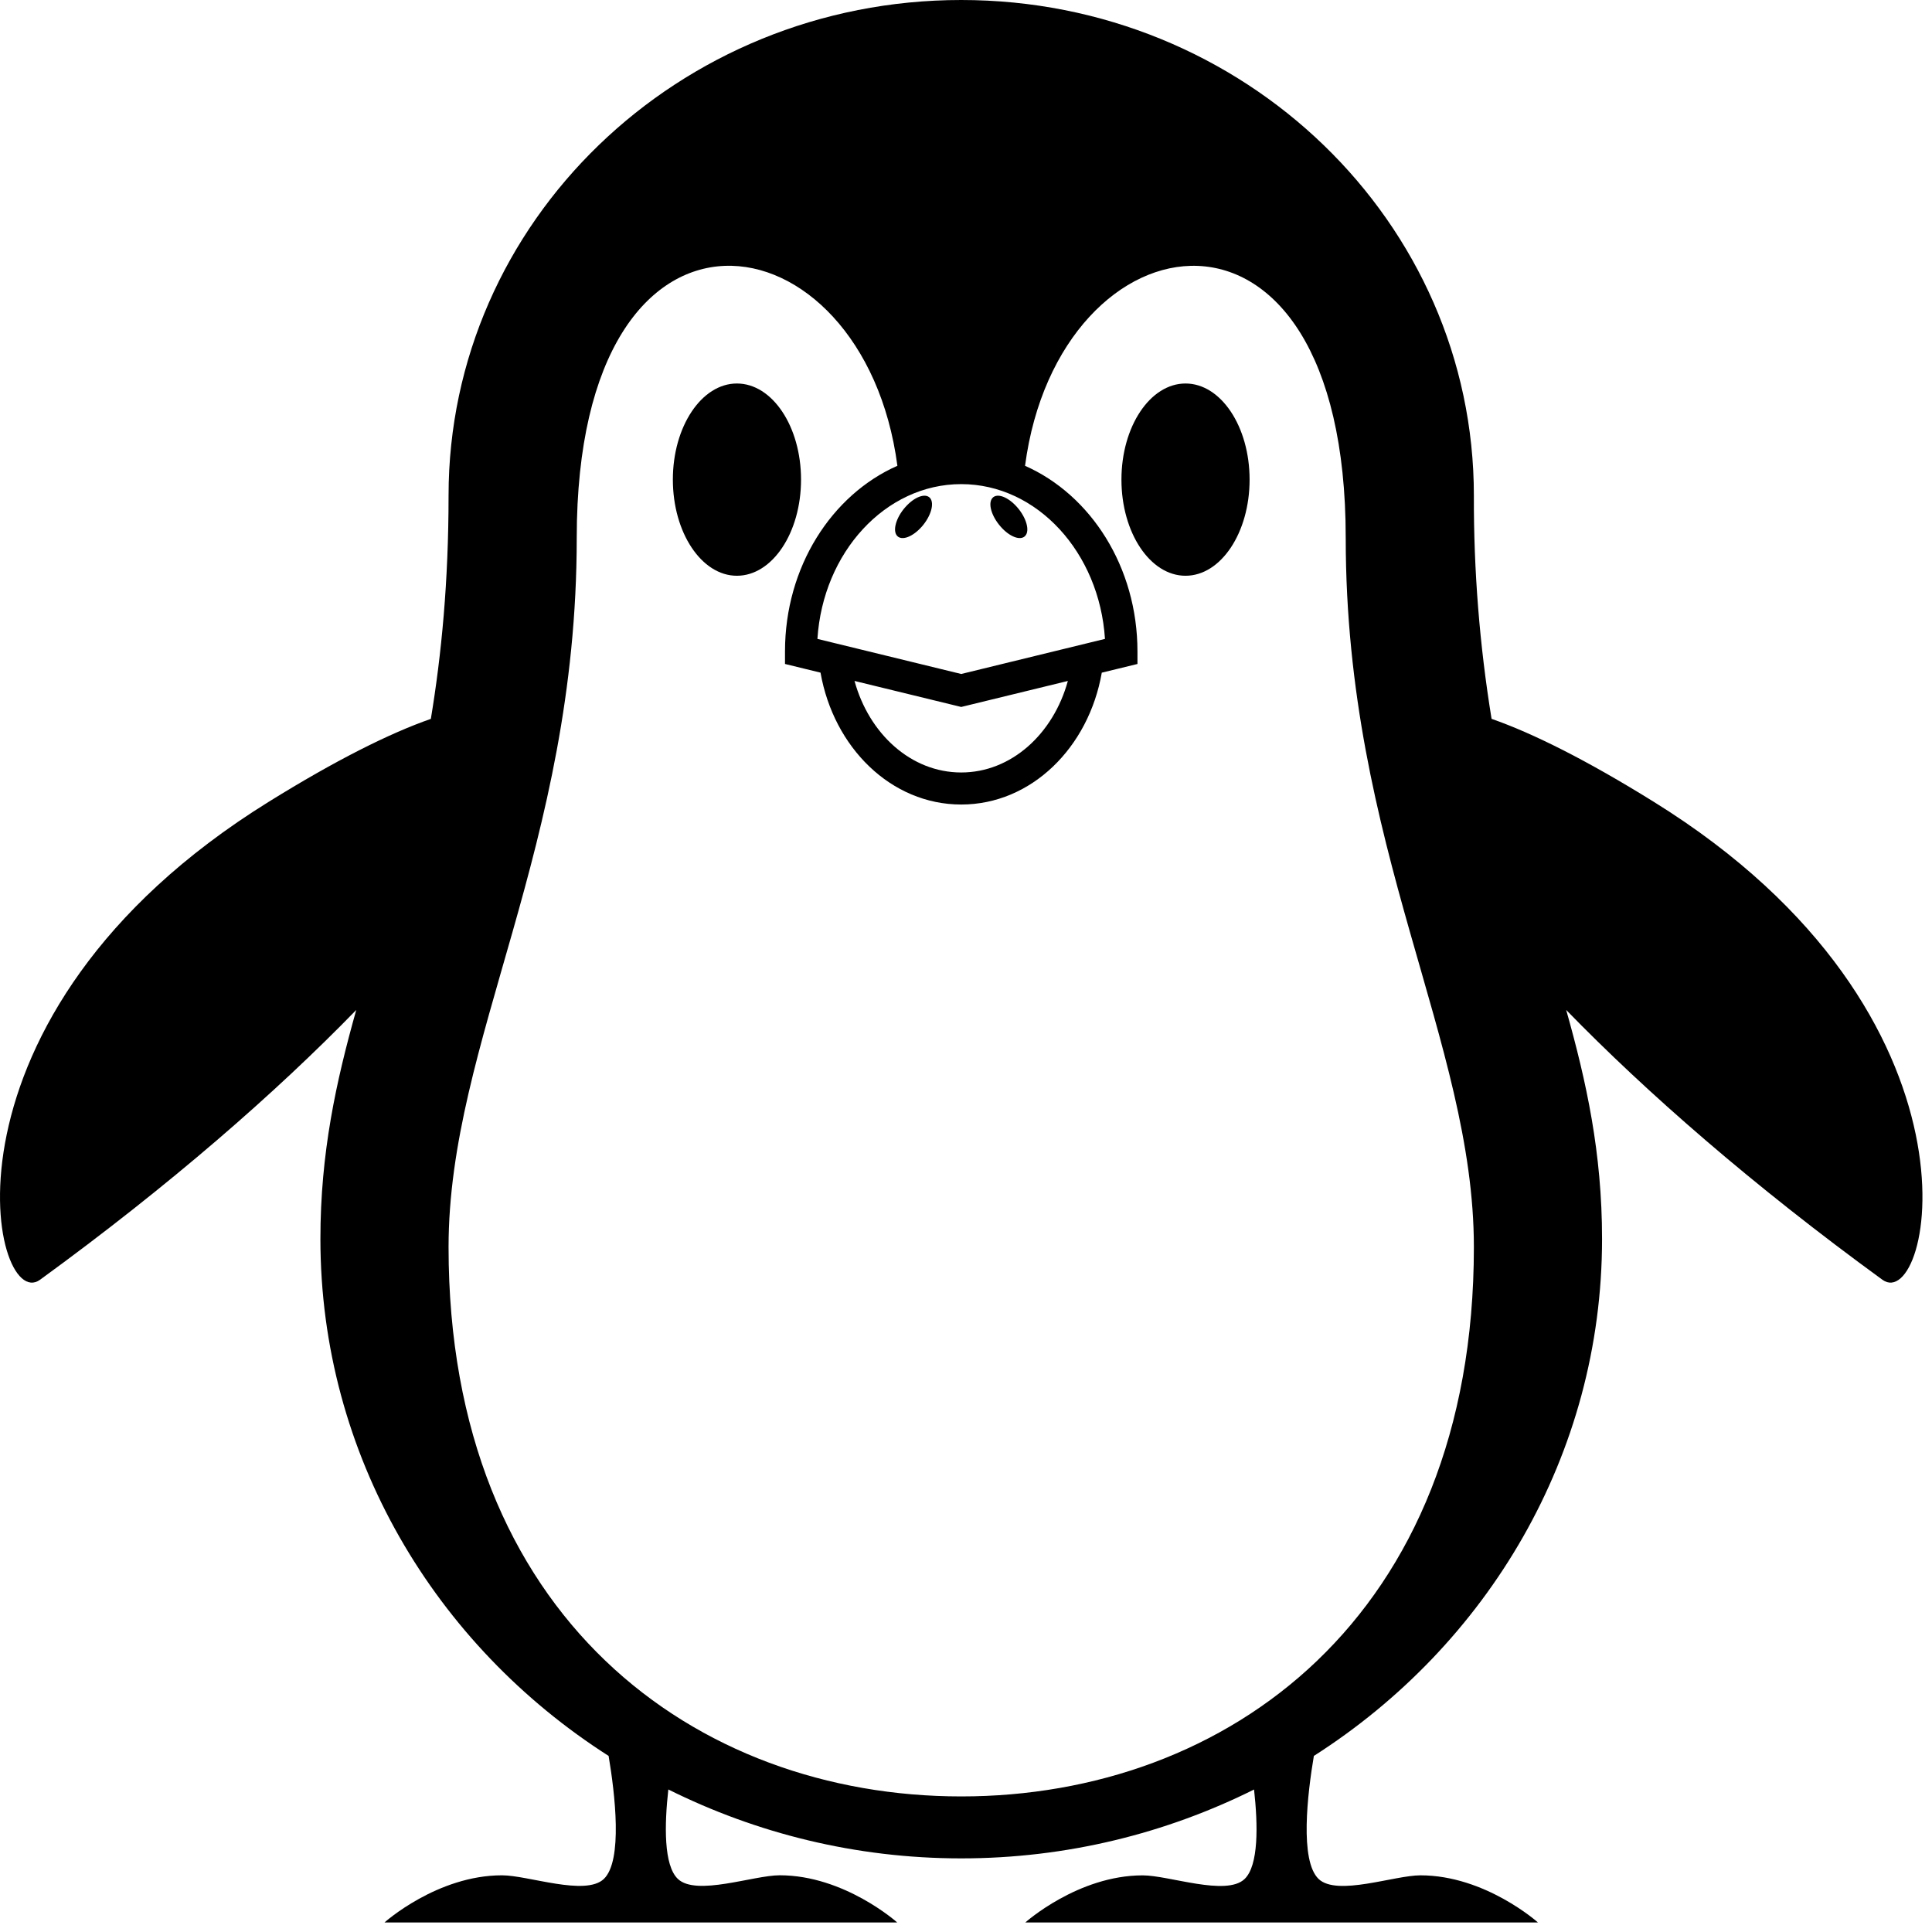 <svg width="114" height="114" viewBox="0 0 114 114" fill="none" xmlns="http://www.w3.org/2000/svg">
<g id="Group 1">
<path id="Vector" d="M97.584 47.313C93.618 44.849 90.447 43.267 88.012 42.416C87.303 38.061 86.954 33.655 86.968 29.242C86.968 13.095 73.424 0 56.718 0C40.013 0 26.468 13.095 26.468 29.242C26.468 34.337 26.05 38.624 25.423 42.418C22.991 43.267 19.819 44.851 15.85 47.315C-4.5 59.942 -0.511 77.606 2.363 75.513C10.033 69.93 16.289 64.461 21.021 59.594C19.828 63.837 18.906 68.034 18.906 73.105C18.906 85.857 25.67 97.072 35.912 103.61C36.284 105.824 36.761 109.794 35.628 110.872C34.539 111.902 31.163 110.655 29.624 110.655C25.791 110.653 22.687 113.438 22.687 113.438H52.941C52.941 113.438 49.834 110.653 46.006 110.653C44.467 110.653 41.087 111.9 40.001 110.87C39.156 110.072 39.203 107.679 39.436 105.59C44.622 108.172 50.485 109.656 56.718 109.656C62.952 109.656 68.814 108.174 73.997 105.593C74.229 107.681 74.276 110.078 73.435 110.876C72.35 111.906 68.971 110.658 67.43 110.658C63.606 110.656 60.499 113.438 60.499 113.438H90.749C90.749 113.438 87.643 110.656 83.815 110.656C82.278 110.656 78.899 111.904 77.81 110.874C76.676 109.798 77.152 105.824 77.526 103.61C87.766 97.072 94.531 85.859 94.531 73.105C94.531 68.034 93.612 63.837 92.415 59.594C97.149 64.461 103.405 69.93 111.074 75.513C113.947 77.606 117.938 59.942 97.584 47.313ZM56.718 39.769L48.233 37.699C48.558 32.6 52.239 28.566 56.718 28.566C61.193 28.566 64.874 32.6 65.2 37.699L56.718 39.769ZM63.01 40.181C62.154 43.301 59.671 45.581 56.718 45.581C53.757 45.581 51.279 43.301 50.422 40.18L56.718 41.715L63.01 40.181ZM56.718 106C41.058 106 26.468 95.454 26.468 73.587C26.468 61.443 34.031 50.018 34.031 31.74C34.031 9.654 50.965 12.44 52.952 27.484C49.074 29.195 46.32 33.453 46.32 38.434V39.178L48.416 39.69C49.192 44.108 52.578 47.472 56.718 47.472C60.855 47.472 64.241 44.108 65.012 39.692L67.117 39.179V38.436C67.117 33.455 64.358 29.197 60.484 27.486C62.468 12.44 79.406 9.657 79.406 31.742C79.406 50.02 86.968 61.445 86.968 73.589C86.968 95.454 72.382 106 56.718 106Z" fill="black"/>
<path id="Vector_2" d="M69.953 33.973C72.041 33.973 73.734 31.433 73.734 28.301C73.734 25.168 72.041 22.629 69.953 22.629C67.865 22.629 66.172 25.168 66.172 28.301C66.172 31.433 67.865 33.973 69.953 33.973Z" fill="black"/>
<path id="Vector_3" d="M43.481 22.629C41.397 22.629 39.703 25.17 39.703 28.297C39.703 31.432 41.397 33.973 43.481 33.973C45.574 33.973 47.266 31.432 47.266 28.297C47.266 25.17 45.574 22.629 43.481 22.629ZM58.558 29.386C58.284 29.7 58.5 30.45 59.038 31.067C59.57 31.681 60.228 31.927 60.5 31.613C60.774 31.303 60.559 30.549 60.024 29.934C59.489 29.32 58.831 29.072 58.558 29.386ZM53.41 29.934C52.871 30.549 52.661 31.303 52.93 31.613C53.206 31.927 53.86 31.681 54.399 31.067C54.934 30.452 55.148 29.7 54.879 29.386C54.607 29.072 53.945 29.32 53.41 29.934Z" fill="black"/>
</g>
</svg>
